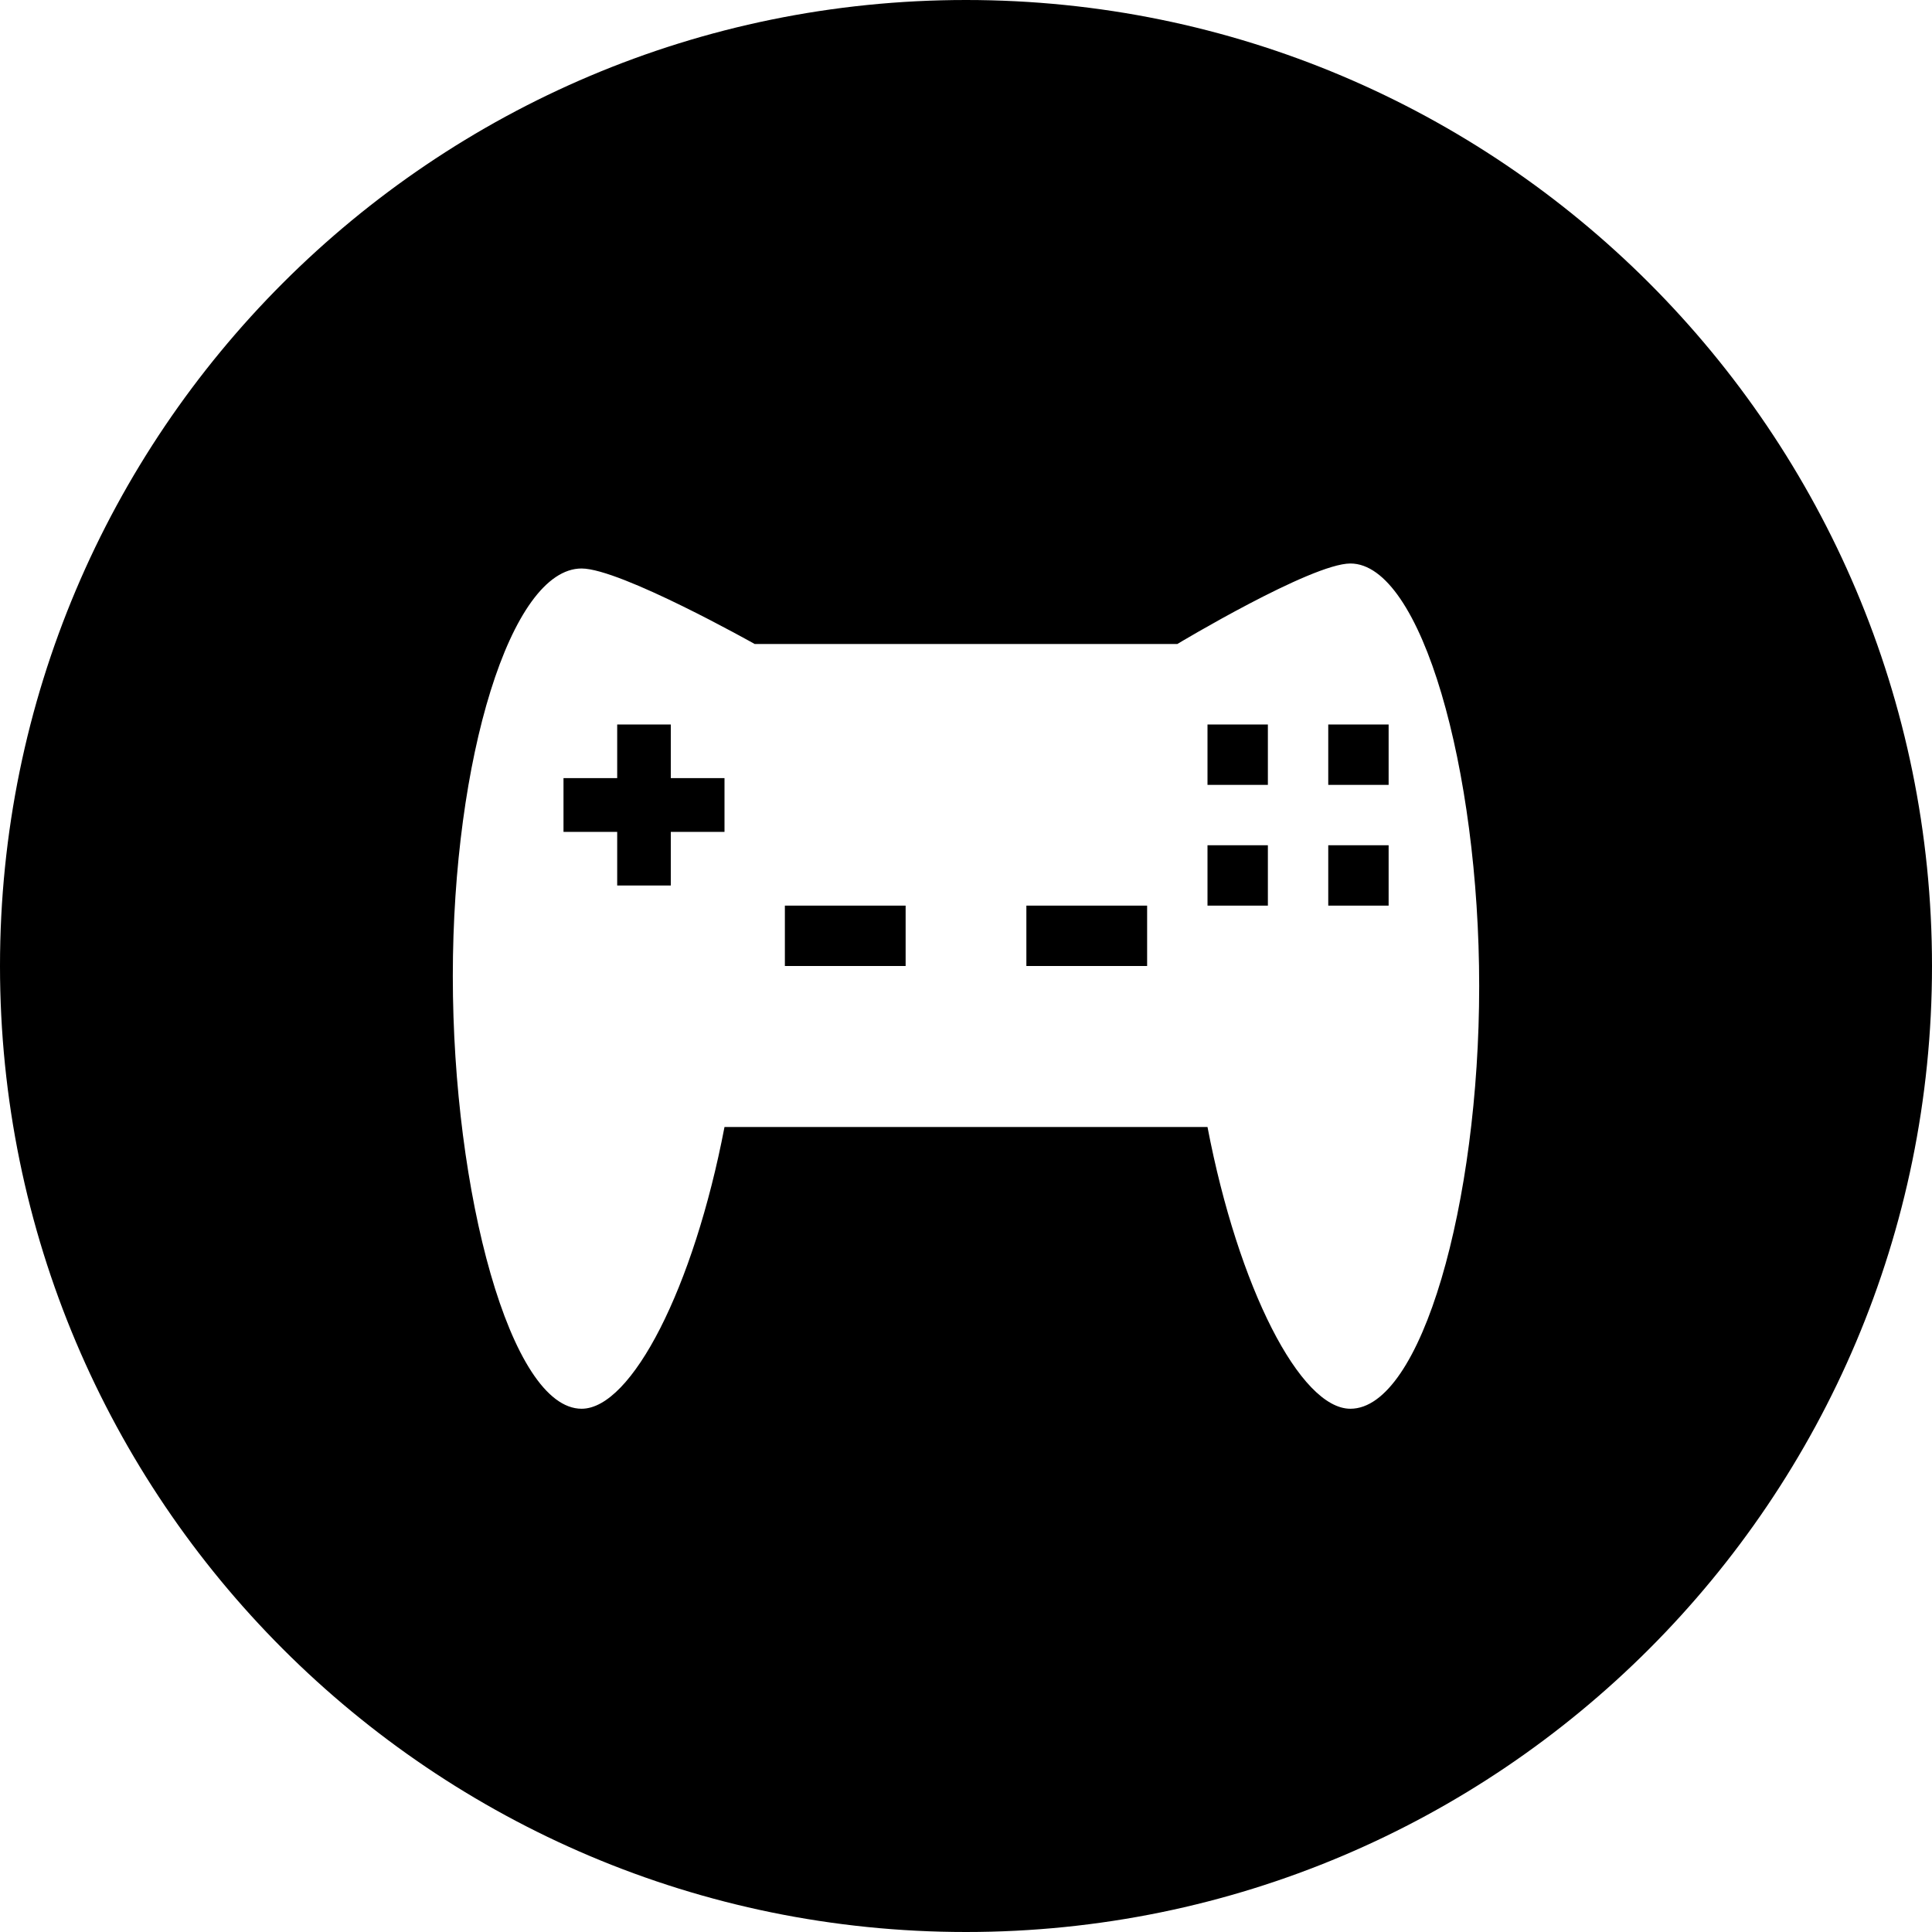 <?xml version="1.0" encoding="utf-8"?>
<!-- Generator: Adobe Illustrator 16.0.0, SVG Export Plug-In . SVG Version: 6.00 Build 0)  -->
<!DOCTYPE svg PUBLIC "-//W3C//DTD SVG 1.1//EN" "http://www.w3.org/Graphics/SVG/1.1/DTD/svg11.dtd">
<svg version="1.1" id="Layer_1" xmlns="http://www.w3.org/2000/svg" xmlns:xlink="http://www.w3.org/1999/xlink" x="0px" y="0px"
	 width="24px" height="24px" viewBox="0 0 24 24" enable-background="new 0 0 24 24" xml:space="preserve">
<g>
	<polygon points="8.333,9 7.667,9 7.667,9.666 7,9.666 7,10.334 7.667,10.334 7.667,11 8.333,11 8.333,10.334 9,10.334 9,9.666 
		8.333,9.666 	"/>
	<g>
		<path d="M12,0C5.373,0,0,5.373,0,12s5.373,12,12,12s12-5.373,12-12S18.627,0,12,0z M16.775,17.5C16.154,17.5,15.383,16,15,14H9
			c-0.383,2-1.154,3.5-1.775,3.5c-0.883,0-1.6-2.683-1.6-5.375s0.717-5.063,1.6-5.063C7.71,7.063,9.375,8,9.375,8h5.25
			c0,0,1.665-1,2.15-1c0.883,0,1.6,2.558,1.6,5.25S17.658,17.5,16.775,17.5z"/>
		<rect x="12.75" y="11.25" width="1.5" height="0.75"/>
		<rect x="9.75" y="11.25" width="1.5" height="0.75"/>
		<rect x="15" y="10.5" width="0.75" height="0.75"/>
		<rect x="16.5" y="10.5" width="0.75" height="0.75"/>
		<rect x="16.5" y="9" width="0.75" height="0.75"/>
		<rect x="15" y="9" width="0.75" height="0.75"/>
	</g>
</g>
</svg>
